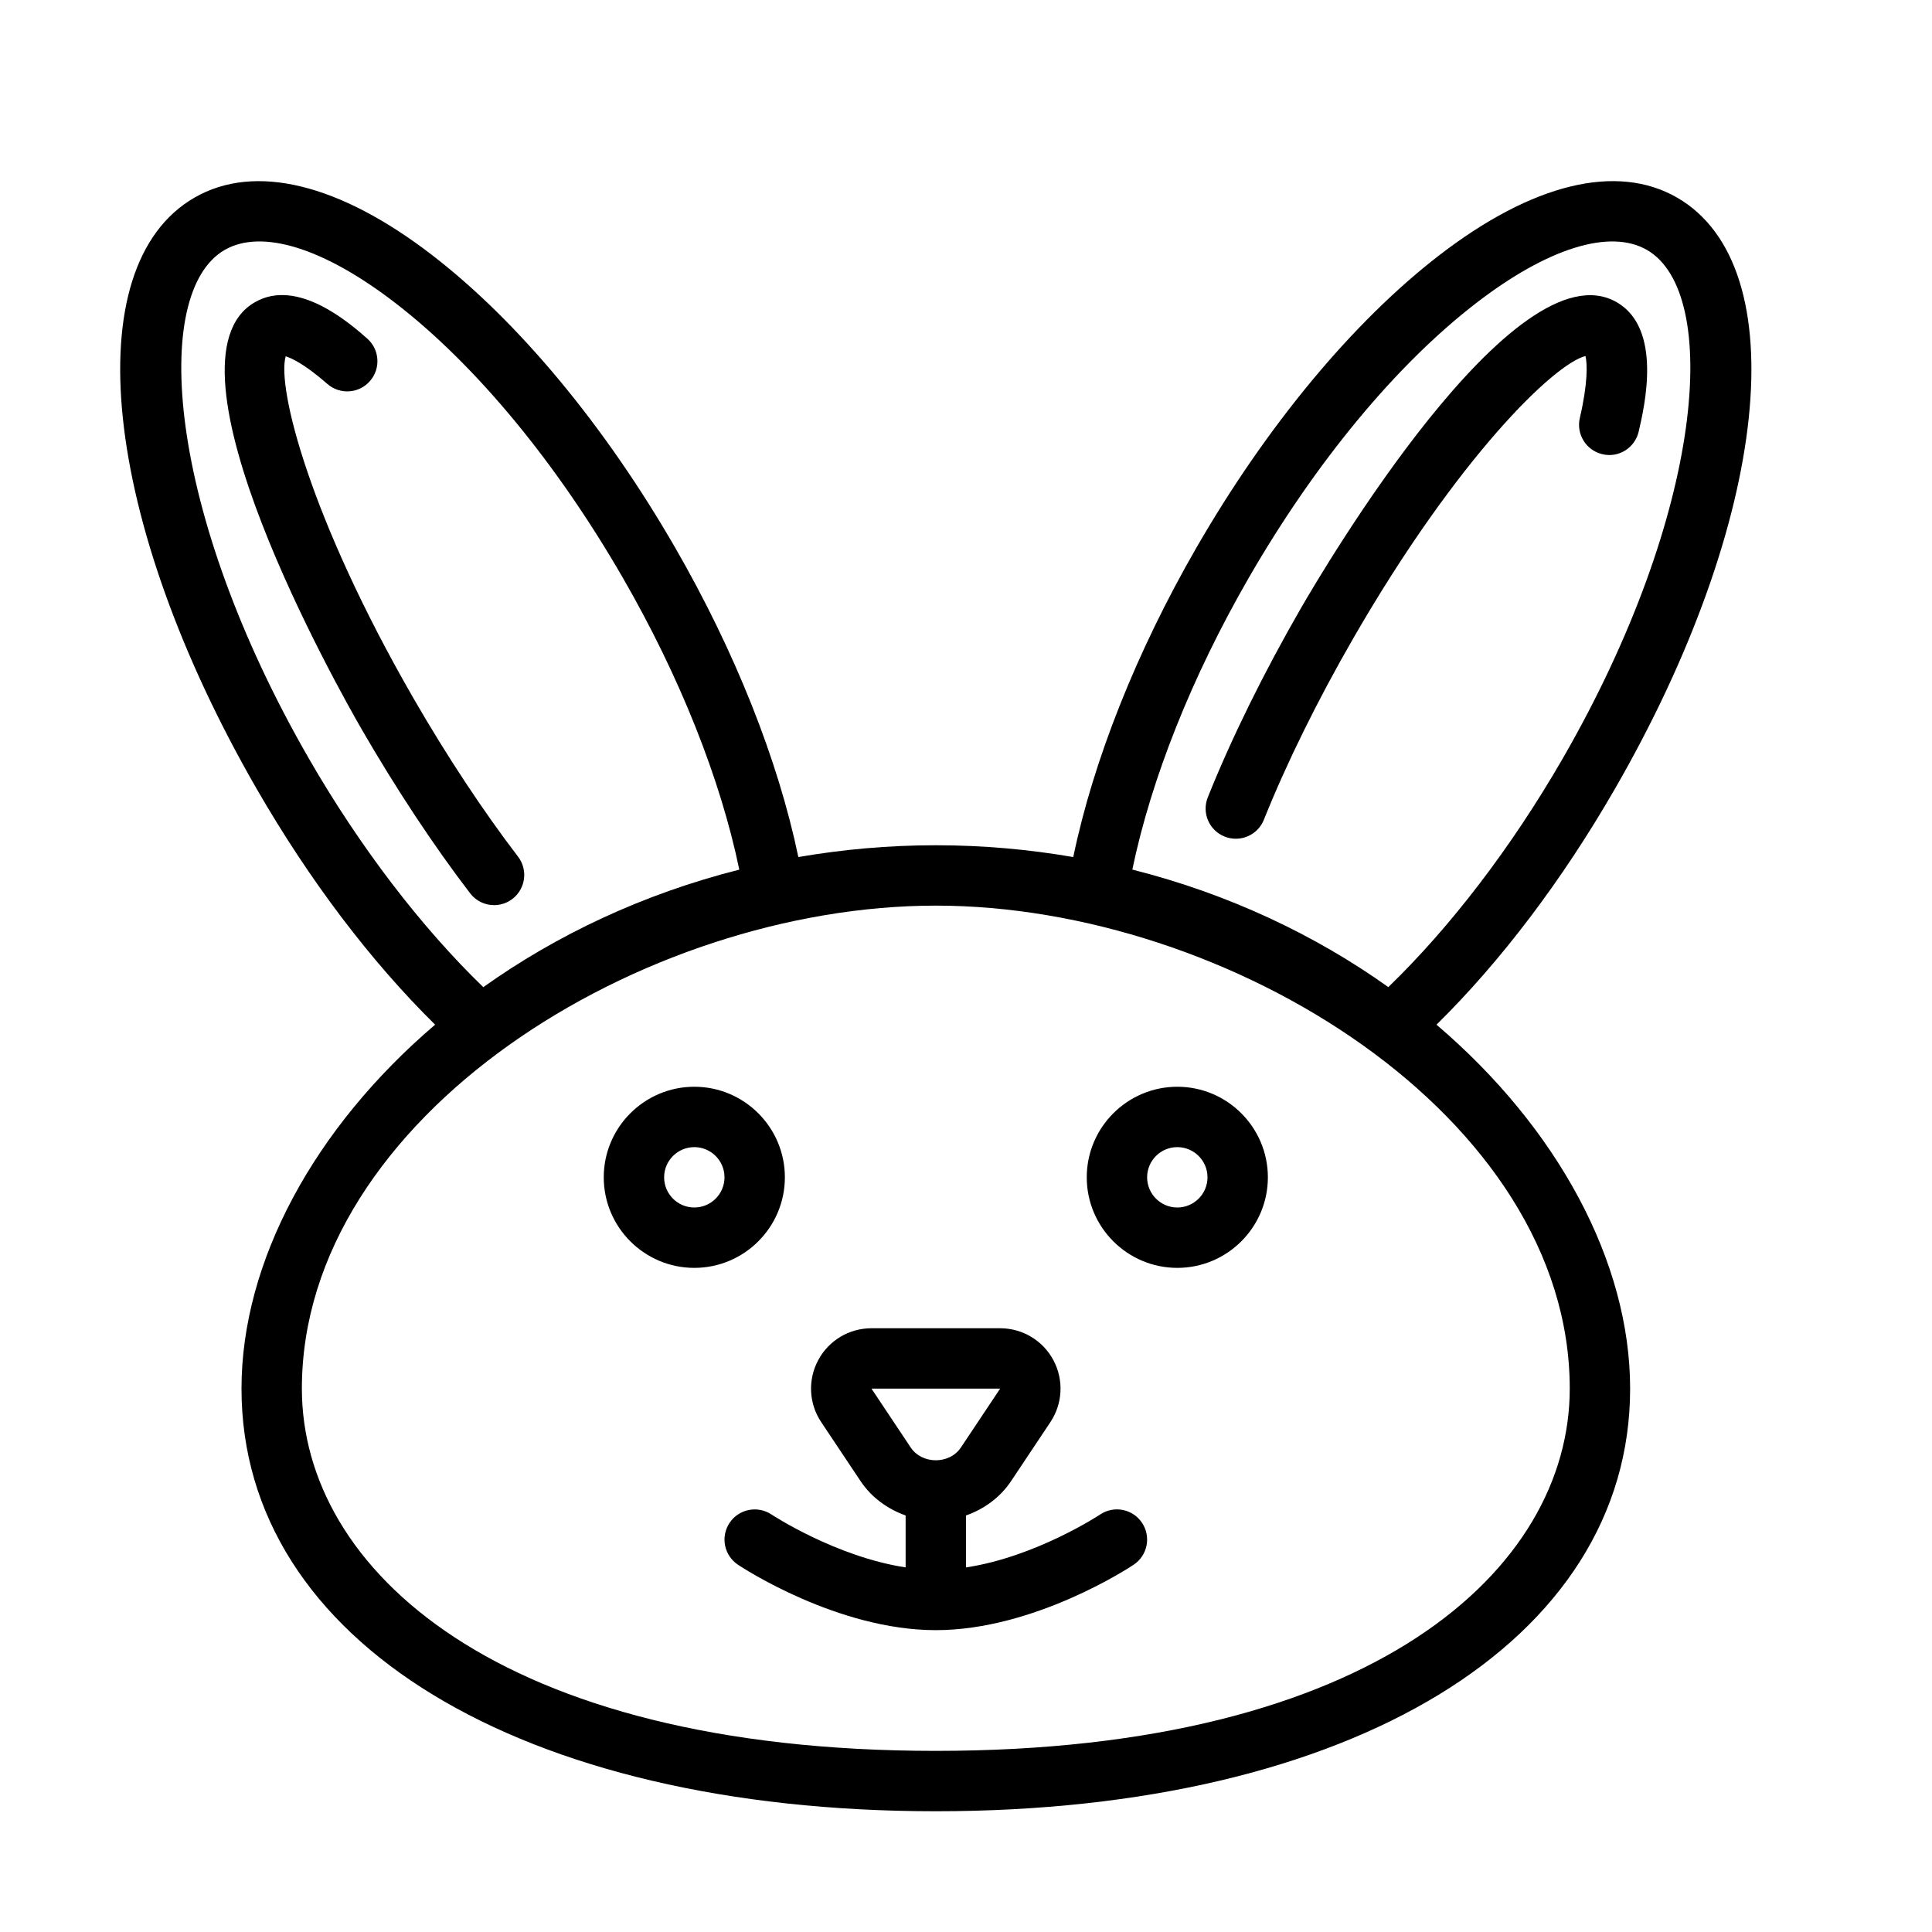 <?xml version="1.0" encoding="UTF-8" standalone="no"?>
<svg width="64px" height="64px" viewBox="0 0 64 64" version="1.1" xmlns="http://www.w3.org/2000/svg" xmlns:xlink="http://www.w3.org/1999/xlink">
    <!-- Generator: Sketch 3.7.2 (28276) - http://www.bohemiancoding.com/sketch -->
    <title>cel-bunny</title>
    <desc>Created with Sketch.</desc>
    <defs></defs>
    <g id="64px-Line" stroke="none" stroke-width="1" fill="none" fill-rule="evenodd">
        <g id="cel-bunny"></g>
        <path d="M23,42 C24.654,42 26,40.654 26,39 C26,37.346 24.654,36 23,36 C21.346,36 20,37.346 20,39 C20,40.654 21.346,42 23,42 L23,42 Z M23,38 C23.551,38 24,38.448 24,39 C24,39.552 23.551,40 23,40 C22.449,40 22,39.552 22,39 C22,38.448 22.449,38 23,38 L23,38 Z" id="Shape" fill="#000000"></path>
        <path d="M39,42 C40.654,42 42,40.654 42,39 C42,37.346 40.654,36 39,36 C37.346,36 36,37.346 36,39 C36,40.654 37.346,42 39,42 L39,42 Z M39,38 C39.551,38 40,38.448 40,39 C40,39.552 39.551,40 39,40 C38.449,40 38,39.552 38,39 C38,38.448 38.449,38 39,38 L39,38 Z" id="Shape" fill="#000000"></path>
        <path d="M28.504,49.059 C28.868,49.605 29.4,49.988 30,50.202 L30,51.922 C27.696,51.573 25.578,50.184 25.554,50.168 C25.093,49.864 24.473,49.988 24.168,50.447 C23.862,50.907 23.986,51.527 24.445,51.833 C24.578,51.922 27.735,54.001 31,54.001 C34.265,54.001 37.422,51.922 37.555,51.833 C38.014,51.526 38.138,50.906 37.832,50.446 C37.525,49.986 36.905,49.862 36.445,50.169 C36.421,50.185 34.312,51.575 32,51.923 L32,50.202 C32.6,49.989 33.132,49.606 33.496,49.059 L34.795,47.11 C35.205,46.495 35.243,45.709 34.895,45.057 C34.546,44.405 33.871,44 33.131,44 L28.868,44 C28.129,44 27.453,44.404 27.104,45.057 C26.755,45.708 26.793,46.495 27.204,47.11 L28.504,49.059 L28.504,49.059 Z M33.131,46 L31.832,47.949 C31.455,48.515 30.545,48.515 30.168,47.949 L28.869,46 L33.131,46 L33.131,46 Z" id="Shape" fill="#000000"></path>
        <path d="M14.414,33.944 C10.401,37.365 8,41.804 8,46 C8,54.374 17.243,60 31,60 C44.757,60 54,54.374 54,46 C54,41.804 51.599,37.365 47.586,33.944 C49.716,31.846 51.744,29.17 53.494,26.136 C58.619,17.246 59.506,8.824 55.556,6.546 C53.562,5.396 50.762,6.076 47.67,8.461 C44.82,10.66 41.966,14.098 39.633,18.142 C37.643,21.594 36.219,25.188 35.553,28.391 C34.09,28.139 32.57,28 31,28 C29.43,28 27.91,28.139 26.446,28.391 C25.78,25.189 24.357,21.595 22.366,18.142 C20.033,14.098 17.179,10.661 14.329,8.461 C11.238,6.077 8.438,5.397 6.443,6.546 C2.493,8.824 3.38,17.246 8.505,26.136 C10.255,29.17 12.283,31.845 14.414,33.944 L14.414,33.944 Z M41.366,19.143 C43.571,15.32 46.243,12.089 48.892,10.046 C51.266,8.215 53.331,7.573 54.557,8.279 C57.015,9.697 56.471,16.968 51.762,25.136 C50.073,28.064 48.044,30.714 45.99,32.699 C43.575,30.977 40.706,29.613 37.51,28.806 C38.131,25.811 39.476,22.42 41.366,19.143 L41.366,19.143 Z M52,46 C52,51.973 45.507,58 31,58 C16.493,58 10,51.973 10,46 C10,36.989 21.289,30 31,30 C40.711,30 52,36.989 52,46 L52,46 Z M7.443,8.279 C8.672,7.572 10.735,8.215 13.108,10.046 C15.756,12.089 18.429,15.319 20.634,19.143 C22.524,22.42 23.87,25.811 24.49,28.808 C21.294,29.614 18.425,30.979 16.01,32.701 C13.956,30.715 11.926,28.065 10.238,25.139 C5.529,16.969 4.985,9.697 7.443,8.279 L7.443,8.279 Z" id="Shape" fill="#000000"></path>
        <path d="M15.573,29.591 C15.77,29.849 16.067,29.984 16.367,29.984 C16.579,29.984 16.793,29.917 16.974,29.778 C17.412,29.443 17.496,28.815 17.16,28.377 C15.999,26.859 14.804,25.049 13.702,23.14 C10.252,17.158 9.168,12.827 9.464,11.803 C9.657,11.863 10.09,12.059 10.844,12.718 C11.261,13.082 11.892,13.04 12.255,12.623 C12.619,12.208 12.577,11.576 12.161,11.212 C11.591,10.713 9.857,9.192 8.441,10.013 C5.073,11.955 11.254,22.898 11.97,24.14 C13.115,26.121 14.36,28.006 15.573,29.591 L15.573,29.591 Z" id="Shape" fill="#000000"></path>
        <path d="M52.522,11.794 C52.58,12.049 52.606,12.677 52.334,13.846 C52.209,14.384 52.544,14.921 53.082,15.046 C53.617,15.177 54.157,14.837 54.283,14.299 C54.479,13.455 55.075,10.888 53.557,10.012 C50.189,8.065 43.814,18.901 43.098,20.142 C41.864,22.282 40.796,24.45 40.01,26.412 C39.804,26.925 40.053,27.507 40.566,27.712 C40.688,27.762 40.814,27.784 40.938,27.784 C41.335,27.784 41.71,27.547 41.867,27.156 C42.618,25.281 43.644,23.201 44.831,21.141 C48.283,15.155 51.49,12.048 52.522,11.794 L52.522,11.794 Z" id="Shape" fill="#000000"></path>
    </g>
</svg>